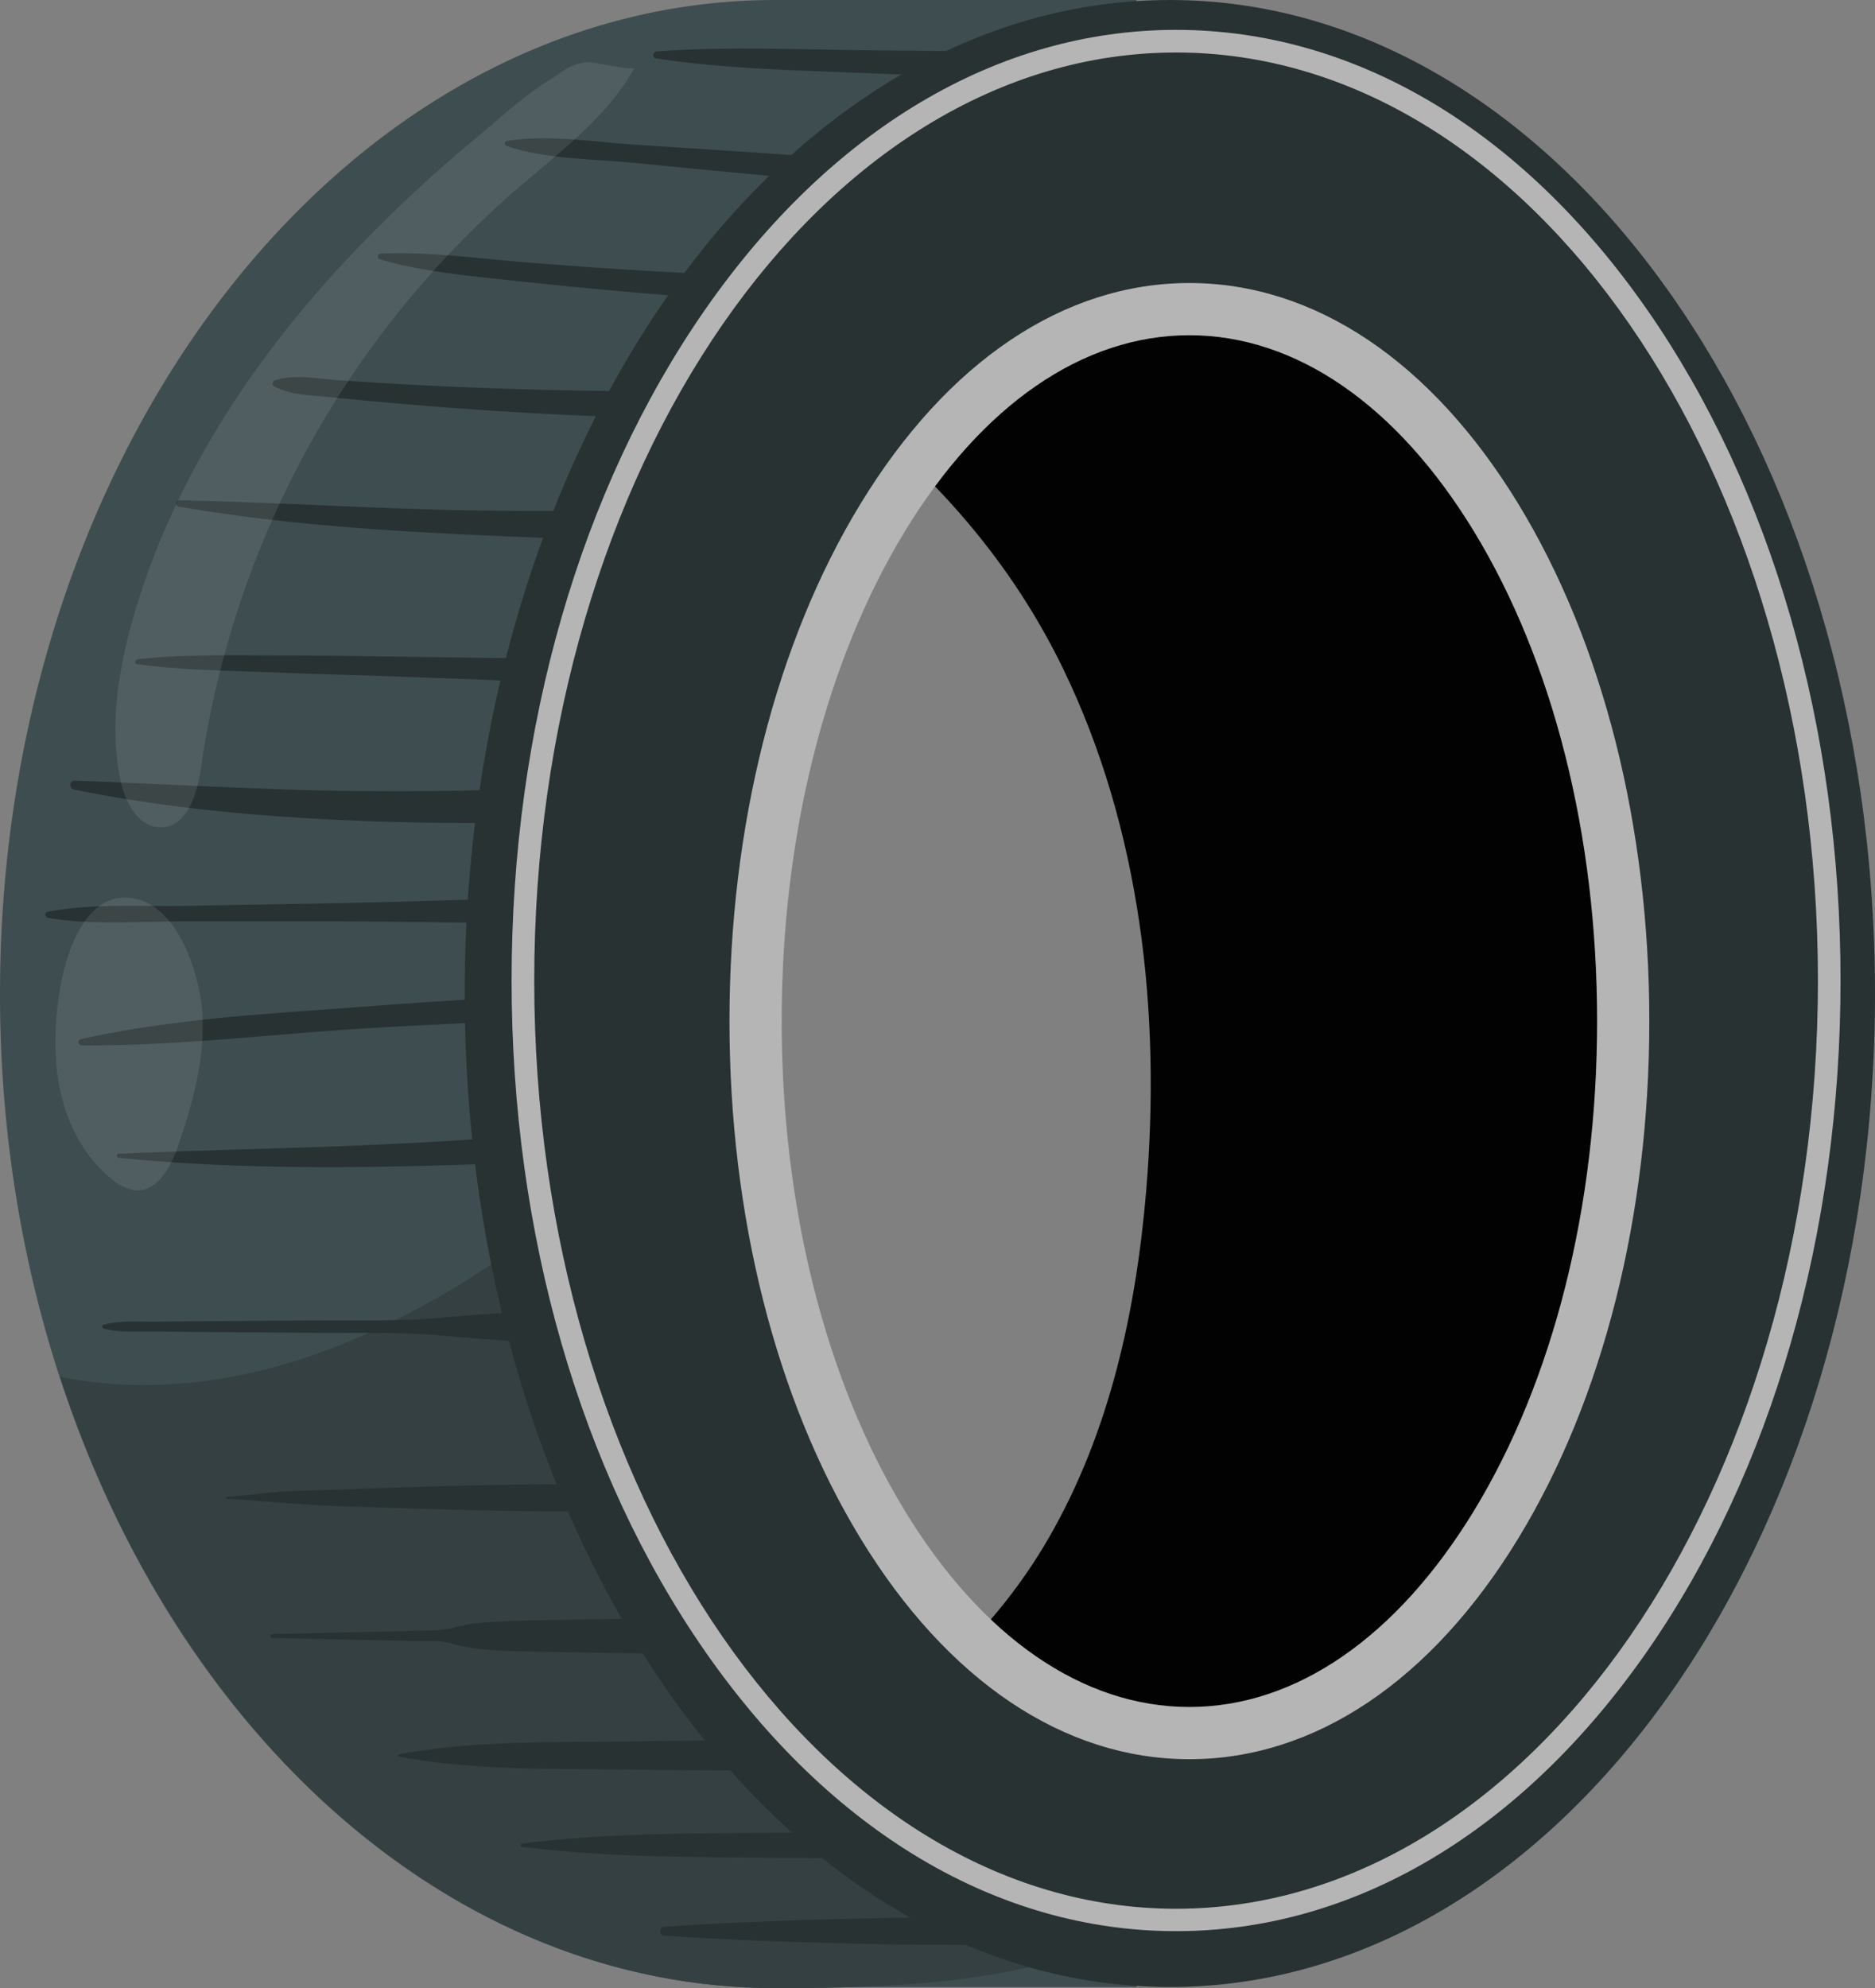 <svg id="Layer_2" data-name="Layer 2" xmlns="http://www.w3.org/2000/svg" viewBox="0 0 537.51 569.79"><rect x="0" y="0" width="537.51" height="569.79" fill="#808080" stroke="none"/><defs><style>.cls-1{fill:#3e4d50;}.cls-2{fill:#020202;}.cls-3{fill:#344042;}.cls-4{fill:#283233;}.cls-5{fill:#b5b5b5;}.cls-6{opacity:0.1;}.cls-7{fill:#fff;}</style></defs><title>tire</title><path class="cls-1" d="M917.84,1032c0-142.89,82.09-261.22,189.11-281.74v-3h-103.5L835.91,1013.44l157.25,303.31H1107v-3C999.93,1293.22,917.84,1174.9,917.84,1032Z" transform="translate(-781.17 -747.26)"/><path class="cls-2" d="M1085.92,938.88c22.31,46,28.12,98.7,23.83,149.64-2.9,34.52-10.51,69.24-27.79,99.26s-45.16,55-78.73,63.53c12.3,10.86,29.86,12.86,46.22,13.9q32.15,2,64.37,1.65c27.63-.33,56.08-2.2,81-14.16,35.28-16.93,58.87-52.3,70.71-89.59s13.48-76.94,15.54-116c3.41-64.95,6.76-135.42-30.07-189-24.15-35.16-63.55-58.31-105.25-67.3-31.33-6.76-63.87-6-95.27-.14-16.69,3.08-64.53,8-64.06,31.19.4,19.42,35,39.49,47.62,50.44C1055.66,891,1073.4,913.07,1085.92,938.88Z" transform="translate(-781.17 -747.26)"/><path class="cls-1" d="M921.82,1029.26c0-124.23,62-229.88,148.56-268.85a177.8,177.8,0,0,0-66.93-13.15c-122.76,0-222.28,127.55-222.28,284.89s99.52,284.9,222.28,284.9c25.84,0,53.7-.86,77.54-7.26C990.93,1273.39,921.82,1156.71,921.82,1029.26Z" transform="translate(-781.17 -747.26)"/><path class="cls-3" d="M1003.62,1317.05c25.84,0,53.7-.86,77.53-7.26-71.94-29.08-130.52-109.41-151.17-205.52-.92.65-1.85,1.29-2.78,1.93-21.55,14.75-45,27.29-70.3,33.64-18.92,4.74-39.28,6-58.5,2C831.91,1244.71,911.17,1317.05,1003.62,1317.05Z" transform="translate(-781.17 -747.26)"/><path class="cls-4" d="M1116.53,747.26c-111.65,0-202.15,127.48-202.15,284.74s90.5,284.75,202.15,284.75,202.15-127.49,202.15-284.75S1228.18,747.26,1116.53,747.26Zm5.83,490.28c-68.65,0-124.3-90-124.3-200.92s55.65-200.92,124.3-200.92,124.29,89.95,124.29,200.92S1191,1237.54,1122.36,1237.54Z" transform="translate(-781.17 -747.26)"/><path class="cls-5" d="M1122.13,1251.45c-35.93,0-69.43-22.5-94.32-63.36-24.2-39.7-37.52-92.32-37.52-148.18s13.32-108.49,37.52-148.19c24.89-40.85,58.39-63.35,94.32-63.35s69.43,22.5,94.33,63.35c24.2,39.7,37.52,92.33,37.52,148.19s-13.32,108.48-37.52,148.18C1191.56,1229,1158.06,1251.45,1122.13,1251.45Zm0-408.11c-30.5,0-59.46,19.95-81.54,56.17-22.78,37.39-35.33,87.25-35.33,140.4s12.55,103,35.33,140.39c22.08,36.22,51,56.18,81.54,56.18s59.47-20,81.55-56.18c22.78-37.38,35.33-87.24,35.33-140.39s-12.55-103-35.33-140.4C1181.6,863.29,1152.64,843.34,1122.13,843.34Z" transform="translate(-781.17 -747.26)"/><path class="cls-4" d="M794.75,1010.28c12.92,2.28,26.84,1,40,1.05,13.87,0,27.75,0,41.62,0s27.75.25,41.62.4q9.93.09,19.87.29c6.9.14,14.13,1,21,.06,5.08-.7,3.1-7.68-1.11-8.2-6.72-.82-14,.33-20.81.58-6.93.25-13.87.45-20.81.64-13.56.37-27.11.82-40.67,1.06s-27.12.44-40.68.72c-13.11.27-27.07-.8-40,1.71a.86.86,0,0,0,0,1.64Z" transform="translate(-781.17 -747.26)"/><path class="cls-4" d="M802.23,973.51c26.93,5.52,54.72,7.91,82.21,9,13.67.57,27.37.7,41,.56q10.26-.12,20.52-.51c7-.26,15,.3,21.77-1.58,7.09-2,1.85-13.15-4.66-8a5.4,5.4,0,0,0-2,.38c-3,.74-2.88,5.13,0,5.91a9.85,9.85,0,0,0,2,.48c1.13-2.72,2.26-5.45,3.38-8.17-6.55-.85-13.88.64-20.49,1q-10.25.57-20.52.93c-13.68.49-27.36.6-41,.47-27.34-.25-54.6-2-81.87-3a1.26,1.26,0,0,0-.34,2.47Z" transform="translate(-781.17 -747.26)"/><path class="cls-4" d="M820.47,937.61c12.56,1.77,25.25,1.8,37.92,2.32,13.19.54,26.4.86,39.6,1.33,12.88.46,25.77.92,38.65,1.59q9.9.51,19.79,1.06c6.38.35,13.62,1.78,19.88.47,3.86-.81,3.46-6.4,0-7.43a13.65,13.65,0,0,0-6.38-.4c-2.57.41-2,4,0,4.7l2,1.36,4.36-5.66c-5.85-1.66-12.88-.74-18.94-.8L937.58,936c-12.89-.1-25.77-.32-38.65-.5s-25.77-.4-38.66-.39c-13.2,0-26.48-.4-39.6,1.09-.74.08-1.1,1.32-.2,1.45Z" transform="translate(-781.17 -747.26)"/><path class="cls-4" d="M832.29,892.44c32.88,5.68,66.5,7.42,99.8,8.78,16.93.69,33.87,1,50.81,1.1,3.76,0,7.53.06,11.29,0,3,0,6-.06,7.87-2.77,3-4.41-1.95-10.8-6.77-7.59a3.88,3.88,0,0,0,1.94,7.16l.66,0-3.5-2,.36.72c-.14-1.11-.29-2.22-.43-3.33-.09.25-.17.51-.25.76l2.11-2.74c-2,.9-6.36.25-8.57.34q-5.18.2-10.36.34-10.35.27-20.7.4-20.7.24-41.4-.1c-27.56-.47-55.07-2.35-82.62-2.85-1,0-1.24,1.56-.24,1.74Z" transform="translate(-781.17 -747.26)"/><path class="cls-4" d="M859.8,858c4.69,2.58,11.12,2.59,16.38,3.12q9.81,1,19.63,1.84,19.17,1.65,38.38,2.72t38.43,1.49q9.38.21,18.76.27c6.66,0,13.14.57,19.52-1.49a2.9,2.9,0,0,0,0-5.55c-5.87-1.68-11.57-1.21-17.65-1.12q-9.84.15-19.69.14-19.21,0-38.43-.49-18.74-.48-37.45-1.49-9.82-.54-19.63-1.22c-5.67-.4-12.52-1.79-18,0a1,1,0,0,0-.24,1.83Z" transform="translate(-781.17 -747.26)"/><path class="cls-4" d="M890.06,821.59c12.39,3.63,25.69,4.73,38.5,6.12q20.09,2.19,40.24,3.85,19.66,1.63,39.37,2.76,10.32.58,20.64,1c6.73.3,13,1,19.51-.91a2.76,2.76,0,0,0,0-5.27c-6.41-2.15-12.79-1.74-19.51-1.87q-9.37-.17-18.76-.45-20.17-.6-40.32-1.76-19.66-1.12-39.31-2.74c-13.28-1.09-26.81-3-40.14-2.37a.81.81,0,0,0-.22,1.59Z" transform="translate(-781.17 -747.26)"/><path class="cls-4" d="M926.48,789.15c11.23,3.81,24.27,3.59,36,4.75q19.32,1.92,38.65,3.71l76.34,7.15c5.31.49,5.38-8,0-8.35l-76.34-5.19q-18.85-1.28-37.71-2.48c-12-.75-25.05-3.07-37-1.09-.82.14-.66,1.28,0,1.5Z" transform="translate(-781.17 -747.26)"/><path class="cls-4" d="M969.19,764c20.1,3.05,40.57,3.41,60.86,4.24q15.15.62,30.3,1.14c10.62.36,21.6,1.49,32.2.93,5.45-.28,5.39-8,0-8.42-10-.76-20.29,0-30.3,0q-15.63,0-31.25-.2c-20.49-.2-41.1-1.21-61.54.31-1.07.08-1.5,1.84-.27,2Z" transform="translate(-781.17 -747.26)"/><path class="cls-4" d="M804.61,1046.88c27.17.22,54.52-3.29,81.64-4.9,13.48-.81,27-1.46,40.44-2q10.35-.45,20.71-.78c6.39-.2,13.47.57,19.53-1.67a2.65,2.65,0,0,0,0-5.06c-6.2-1.88-13.13-.68-19.53-.4q-10.35.46-20.71,1-20.7,1.13-41.38,2.72c-26.87,2-54.59,3.39-80.95,9.28a.93.93,0,0,0,.25,1.82Z" transform="translate(-781.17 -747.26)"/><path class="cls-4" d="M815.27,1079.11c27.8,2.75,55.91,3,83.83,2.37q20.7-.46,41.39-1.6,10.34-.59,20.66-1.36c6.22-.47,14.07.23,19.67-2.67,2.87-1.49,2-5.85-.87-6.69-5.92-1.71-13.65.52-19.74,1.11-6.88.67-13.77,1.27-20.66,1.84q-20.67,1.7-41.39,2.79c-27.62,1.41-55.27,1.84-82.89,3a.59.59,0,0,0,0,1.18Z" transform="translate(-781.17 -747.26)"/><path class="cls-4" d="M846.35,1176.82c10.7.64,21.25,1.73,32,2.1s21.32.7,32,1c10.34.3,20.69.42,31,.52l16,.15c2.6,0,5.52.4,8.07,0s3.64-1.84,5.85-2.78a1.49,1.49,0,0,0,0-2.55c-1.91-.81-3.19-2.27-5.3-2.71-2.42-.5-5.21-.11-7.68-.08l-16,.15c-10.67.1-21.32.22-32,.52q-15.52.43-31.05,1c-5.32.18-10.66.29-16,.55-5.66.27-11.26,1.24-16.93,1.58a.3.3,0,0,0,0,.59Z" transform="translate(-781.17 -747.26)"/><path class="cls-4" d="M895.5,1250.7c22.39,4.22,45.94,3.35,68.67,3.75,11.59.21,23.18.17,34.76.23l16.92.09a114.38,114.38,0,0,0,17.71-1.48c3.77-.56,2.24-6.53-1.6-5.81l-2.18.41c-2.47.46-2.47,4.52,0,5l2.18.41,1.6-5.81a108.53,108.53,0,0,0-16.77-1.49l-16.92.09c-11.89.06-23.8,0-35.7.24-22.73.4-46.27-.47-68.67,3.74a.33.33,0,0,0,0,.64Z" transform="translate(-781.17 -747.26)"/><path class="cls-4" d="M930.91,1276.55c21.77,2.8,43.75,2.91,65.7,3.08,10.64.09,21.28.14,31.91.21,10.4.07,22.55,1.79,32.61-1.24a2.64,2.64,0,0,0,0-5c-9.8-3-21.55-1.31-31.67-1.25-11,.07-21.9.12-32.85.21-22,.18-43.93.29-65.7,3.08a.48.48,0,0,0,0,1Z" transform="translate(-781.17 -747.26)"/><path class="cls-4" d="M971.59,1300.73a0,0,0,0,0,0-.08,0,0,0,0,0,0,.08Z" transform="translate(-781.17 -747.26)"/><path class="cls-4" d="M971.59,1302c20.28,1.39,40.56,2,60.88,2.45,10,.21,20,.17,30,.24,9.63.06,20.45,1.36,29.85-1a3.09,3.09,0,0,0,0-5.91c-9.12-2.32-19.57-1.1-28.91-1-10.3.07-20.61,0-30.91.25-20.32.42-40.6,1.06-60.88,2.45a1.3,1.3,0,0,0,0,2.59Z" transform="translate(-781.17 -747.26)"/><path class="cls-4" d="M859.2,1216.69l39.81.9c3.76.09,8.12-.32,11.72.71a45.66,45.66,0,0,0,9.13,1.68c6.62.55,13.27.6,19.91.73,13.27.24,26.54.48,39.81.63,6.63.08,13.27.19,19.91.23,6.26,0,13.11.3,18.92-2.25,2.42-1.06,2.42-5.32,0-6.38-5.82-2.55-12.66-2.28-18.92-2.24s-12.64.14-19,.21c-13.59.15-27.18.4-40.76.65-6.64.12-13.29.17-19.91.73a44.38,44.38,0,0,0-8.26,1.37c-3.8,1-7.7.9-11.64,1l-40.76.93a.56.56,0,0,0,0,1.11Z" transform="translate(-781.17 -747.26)"/><path class="cls-5" d="M1118.32,1300.73c-51.11,0-99.07-28.5-135.06-80.24-35.74-51.39-55.43-119.65-55.43-192.22s19.69-140.82,55.43-192.21c36-51.74,84-80.24,135.06-80.24s99.07,28.5,135.06,80.24c35.74,51.39,55.42,119.65,55.42,192.21s-19.68,140.83-55.42,192.22C1217.39,1272.23,1169.43,1300.73,1118.32,1300.73Zm0-538.42c-101.46,0-184,119.31-184,266s82.54,266,184,266,184-119.31,184-266S1219.77,762.31,1118.32,762.31Z" transform="translate(-781.17 -747.26)"/><g class="cls-6"><path class="cls-7" d="M819.58,923.56c-4.45,15.3-7.09,31.55-3.92,47.16,1.31,6.42,5.23,13.86,11.78,13.64,7.52-.25,10.32-9.8,11.37-17.25A270.48,270.48,0,0,1,928.68,802c12.52-10.84,26.4-20.92,34.45-35.39-.61,1.08-12.3-1.82-14-1.52-4.76.81-5.56,2-9.85,4.68-7.77,4.8-14.93,11.44-21.93,17.29a401.39,401.39,0,0,0-41.15,39.34C850.9,854.47,830.18,887.09,819.58,923.56Z" transform="translate(-781.17 -747.26)"/></g><g class="cls-6"><path class="cls-7" d="M798.18,1031.92c-1.42,9.62-1.72,19.54.51,29s7.16,18.5,14.82,24.49a12.37,12.37,0,0,0,6.4,3c6.3.48,10.2-6.6,12.25-12.58,4.24-12.32,7.84-25.19,7-38.19-.7-10.67-6.47-29.64-18.67-32.68C805.72,1001.29,799.79,1021,798.18,1031.92Z" transform="translate(-781.17 -747.26)"/></g><path class="cls-4" d="M810.84,1128c4.53,1.27,9.51.81,14.19.88,5.62.07,11.24.11,16.86.15q16.4.13,32.79.24c10.61,0,21.27-.18,31.85.66,5.62.44,11.23,1,16.86,1.32,4.39.27,9.81,1.65,13.1-1.9a2.68,2.68,0,0,0,0-3.71c-3.13-3.37-8-2.2-12.16-2-5.63.33-11.24.8-16.86,1.29-10.89,1-21.87.69-32.79.75q-15.93.08-31.85.22c-5.62,0-11.25.08-16.87.16-5,.06-10.31-.46-15.12.89a.52.52,0,0,0,0,1Z" transform="translate(-781.17 -747.26)"/></svg>